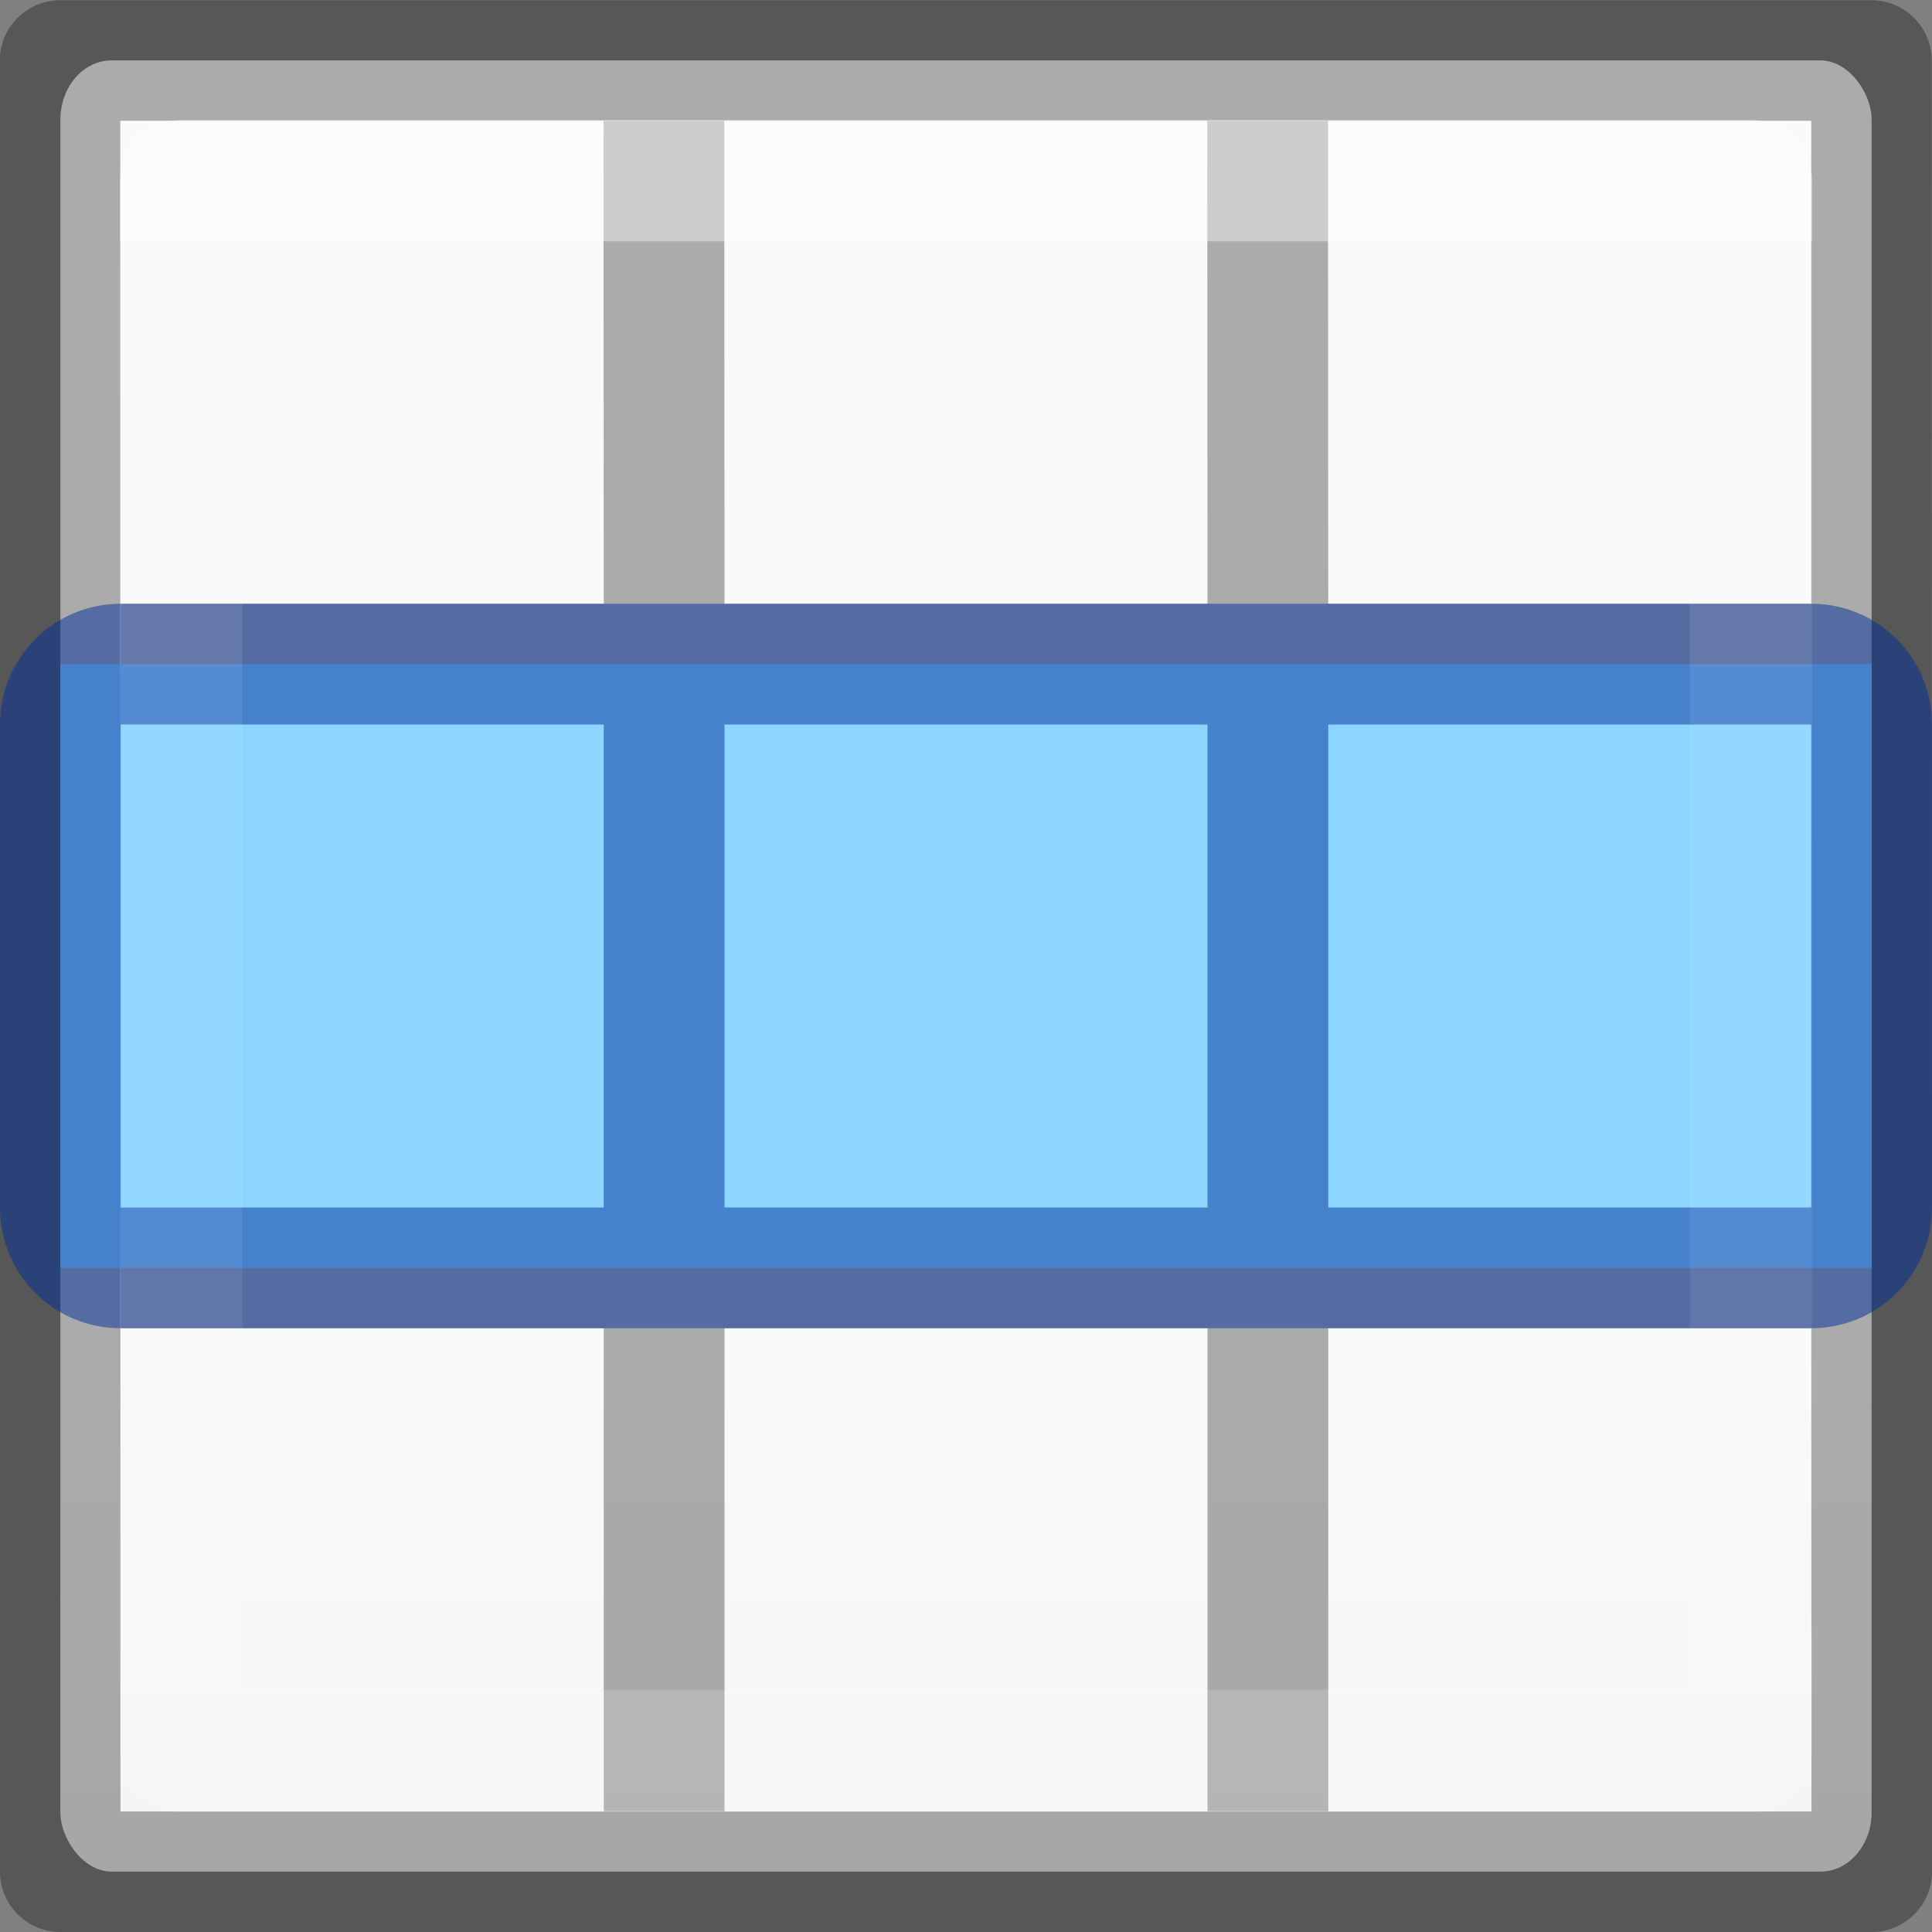 <svg viewBox="0 0 16 16" xmlns="http://www.w3.org/2000/svg" xmlns:xlink="http://www.w3.org/1999/xlink"><rect x="0" y="0" width="16" height="16" fill="#808080" stroke="none"/><linearGradient id="a" gradientTransform="matrix(.679 0 0 .738 -2.234 -2.562)" gradientUnits="userSpaceOnUse" x1="23.916" x2="23.916" y1="6.182" y2="22.446"><stop offset="0" stop-color="#fff"/><stop offset="0" stop-color="#fff" stop-opacity=".235"/><stop offset=".951" stop-color="#fff" stop-opacity=".157"/><stop offset="1" stop-color="#fff" stop-opacity=".392"/></linearGradient><linearGradient id="b" gradientTransform="matrix(.594 0 0 .6 -19.265 1.967)" gradientUnits="userSpaceOnUse" x1="25.132" x2="25.132" y1="15.5" y2="48.396"><stop offset="0" stop-color="#fafafa"/><stop offset="1" stop-color="#e2e1de"/></linearGradient><rect fill="url(#b)" height="15" rx=".424" ry=".491" width="15" x=".5" y=".5"/><path d="m.498.002c-.276 0-.5.224-.5.5l.002 14.998c0 .276.224.5.5.5h15c.276 0 .5-.224.5-.5.002-5.004-.002-9.999-.002-14.998 0-.276-.224-.5-.5-.5zm.498.998h14.004v4h-4l-.002-3.998h-1l.002 3.998h-4l-.002-3.998h-1l.002 3.998h-4v1h4v4h-4v1h4v4h1v-4h4v4h1v-4h4l.002 4.002h-14.004zm5.004 5h4v4h-4zm5 0h4v4h-4z" fill="#030303" opacity=".32"/><path d="m15.5 10.5h-15v-5h15z" fill="#8cd5ff" stroke-width=".945"/><path d="m-5 0c-.554 0-1 .446-1 1v14c0 .554.446 1 1 1h4c.554 0 1-.446 1-1v-14c0-.554-.446-1-1-1zm0 1h4v4h-4zm0 5h4v4h-4zm0 5h4v4h-4z" fill="#002e99" fill-opacity=".502" transform="matrix(0 1 -1 0 16 11)"/><path d="m1.5 1.5h13l-0 13h-13z" style="fill:none;stroke-linecap:round;stroke-linejoin:round;stroke-width:1.013;opacity:.4;stroke:url(#a)"/></svg>
